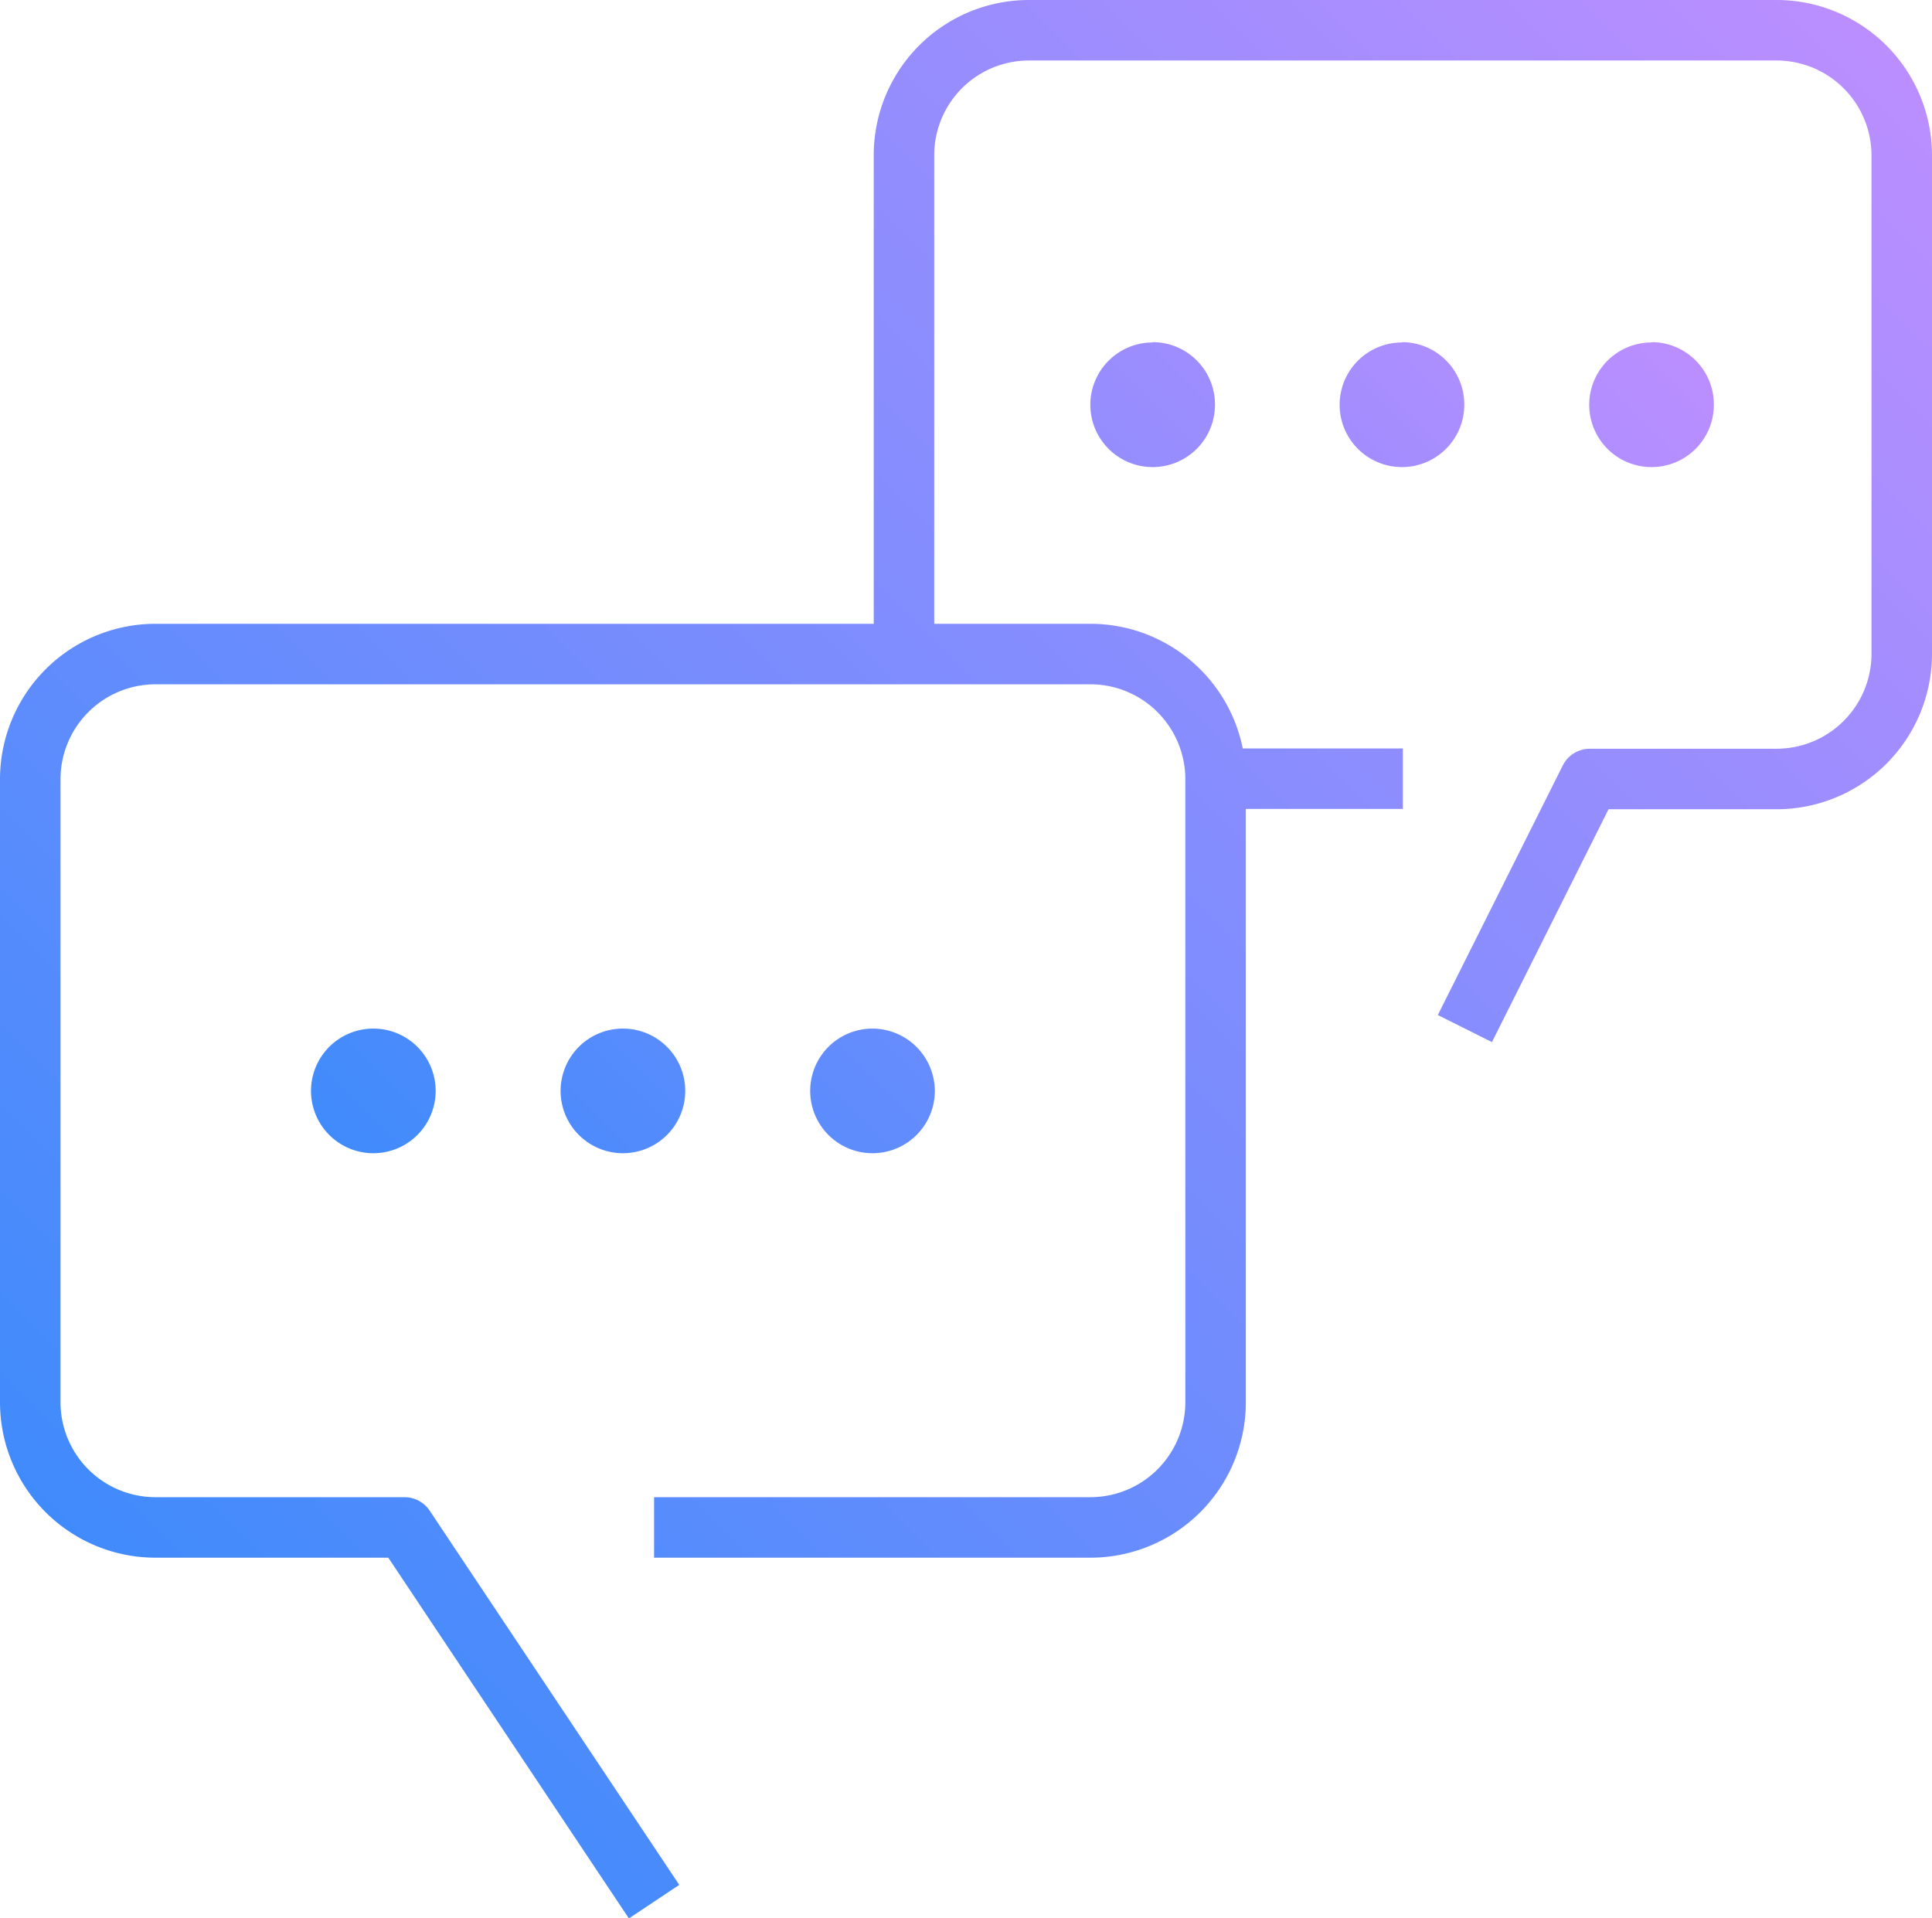 <svg xmlns="http://www.w3.org/2000/svg" xmlns:xlink="http://www.w3.org/1999/xlink" viewBox="0 0 63.86 63.41"><defs><style>.cls-1{fill:url(#New_Gradient_Swatch_1);}.cls-2{fill:none;stroke-linejoin:round;stroke-width:2px;stroke:url(#New_Gradient_Swatch_1-2);}</style><linearGradient id="New_Gradient_Swatch_1" x1="15.78" y1="42.4" x2="51.17" y2="7.02" gradientUnits="userSpaceOnUse"><stop offset="0" stop-color="#408bfc"/><stop offset="1" stop-color="#bb8eff"/></linearGradient><linearGradient id="New_Gradient_Swatch_1-2" x1="4.08" y1="52.56" x2="58.75" y2="-2.1" xlink:href="#New_Gradient_Swatch_1"/></defs><title>Asset 3</title><g id="Layer_2" data-name="Layer 2"><g id="Layer_1-2" data-name="Layer 1"><path class="cls-1" d="M22.65,36.05A2.06,2.06,0,1,1,20.59,34,2.06,2.06,0,0,1,22.65,36.05ZM28.84,34a2.06,2.06,0,1,0,2.06,2.06A2.07,2.07,0,0,0,28.84,34Zm-16.5,0a2.06,2.06,0,1,0,2.06,2.06A2.06,2.06,0,0,0,12.34,34Zm34-22.68a2.06,2.06,0,1,0,2.06,2.06A2.06,2.06,0,0,0,46.36,11.31Zm8.25,0a2.06,2.06,0,1,0,2.06,2.06A2.06,2.06,0,0,0,54.61,11.31Zm-16.5,0a2.06,2.06,0,1,0,2.07,2.06A2.06,2.06,0,0,0,38.11,11.31Z"/><path class="cls-2" d="M21.62,62.86,13.37,50.49H5.12A4.14,4.14,0,0,1,1,46.36V25.74a4.14,4.14,0,0,1,4.12-4.12H36.05a4.14,4.14,0,0,1,4.13,4.12V46.36a4.14,4.14,0,0,1-4.13,4.13H21.62M48.42,34l4.13-8.25h6.18a4.14,4.14,0,0,0,4.13-4.12V5.12A4.14,4.14,0,0,0,58.73,1H34a4.13,4.13,0,0,0-4.12,4.12v16.5m16.49,4.12h-6.2"/></g></g></svg>